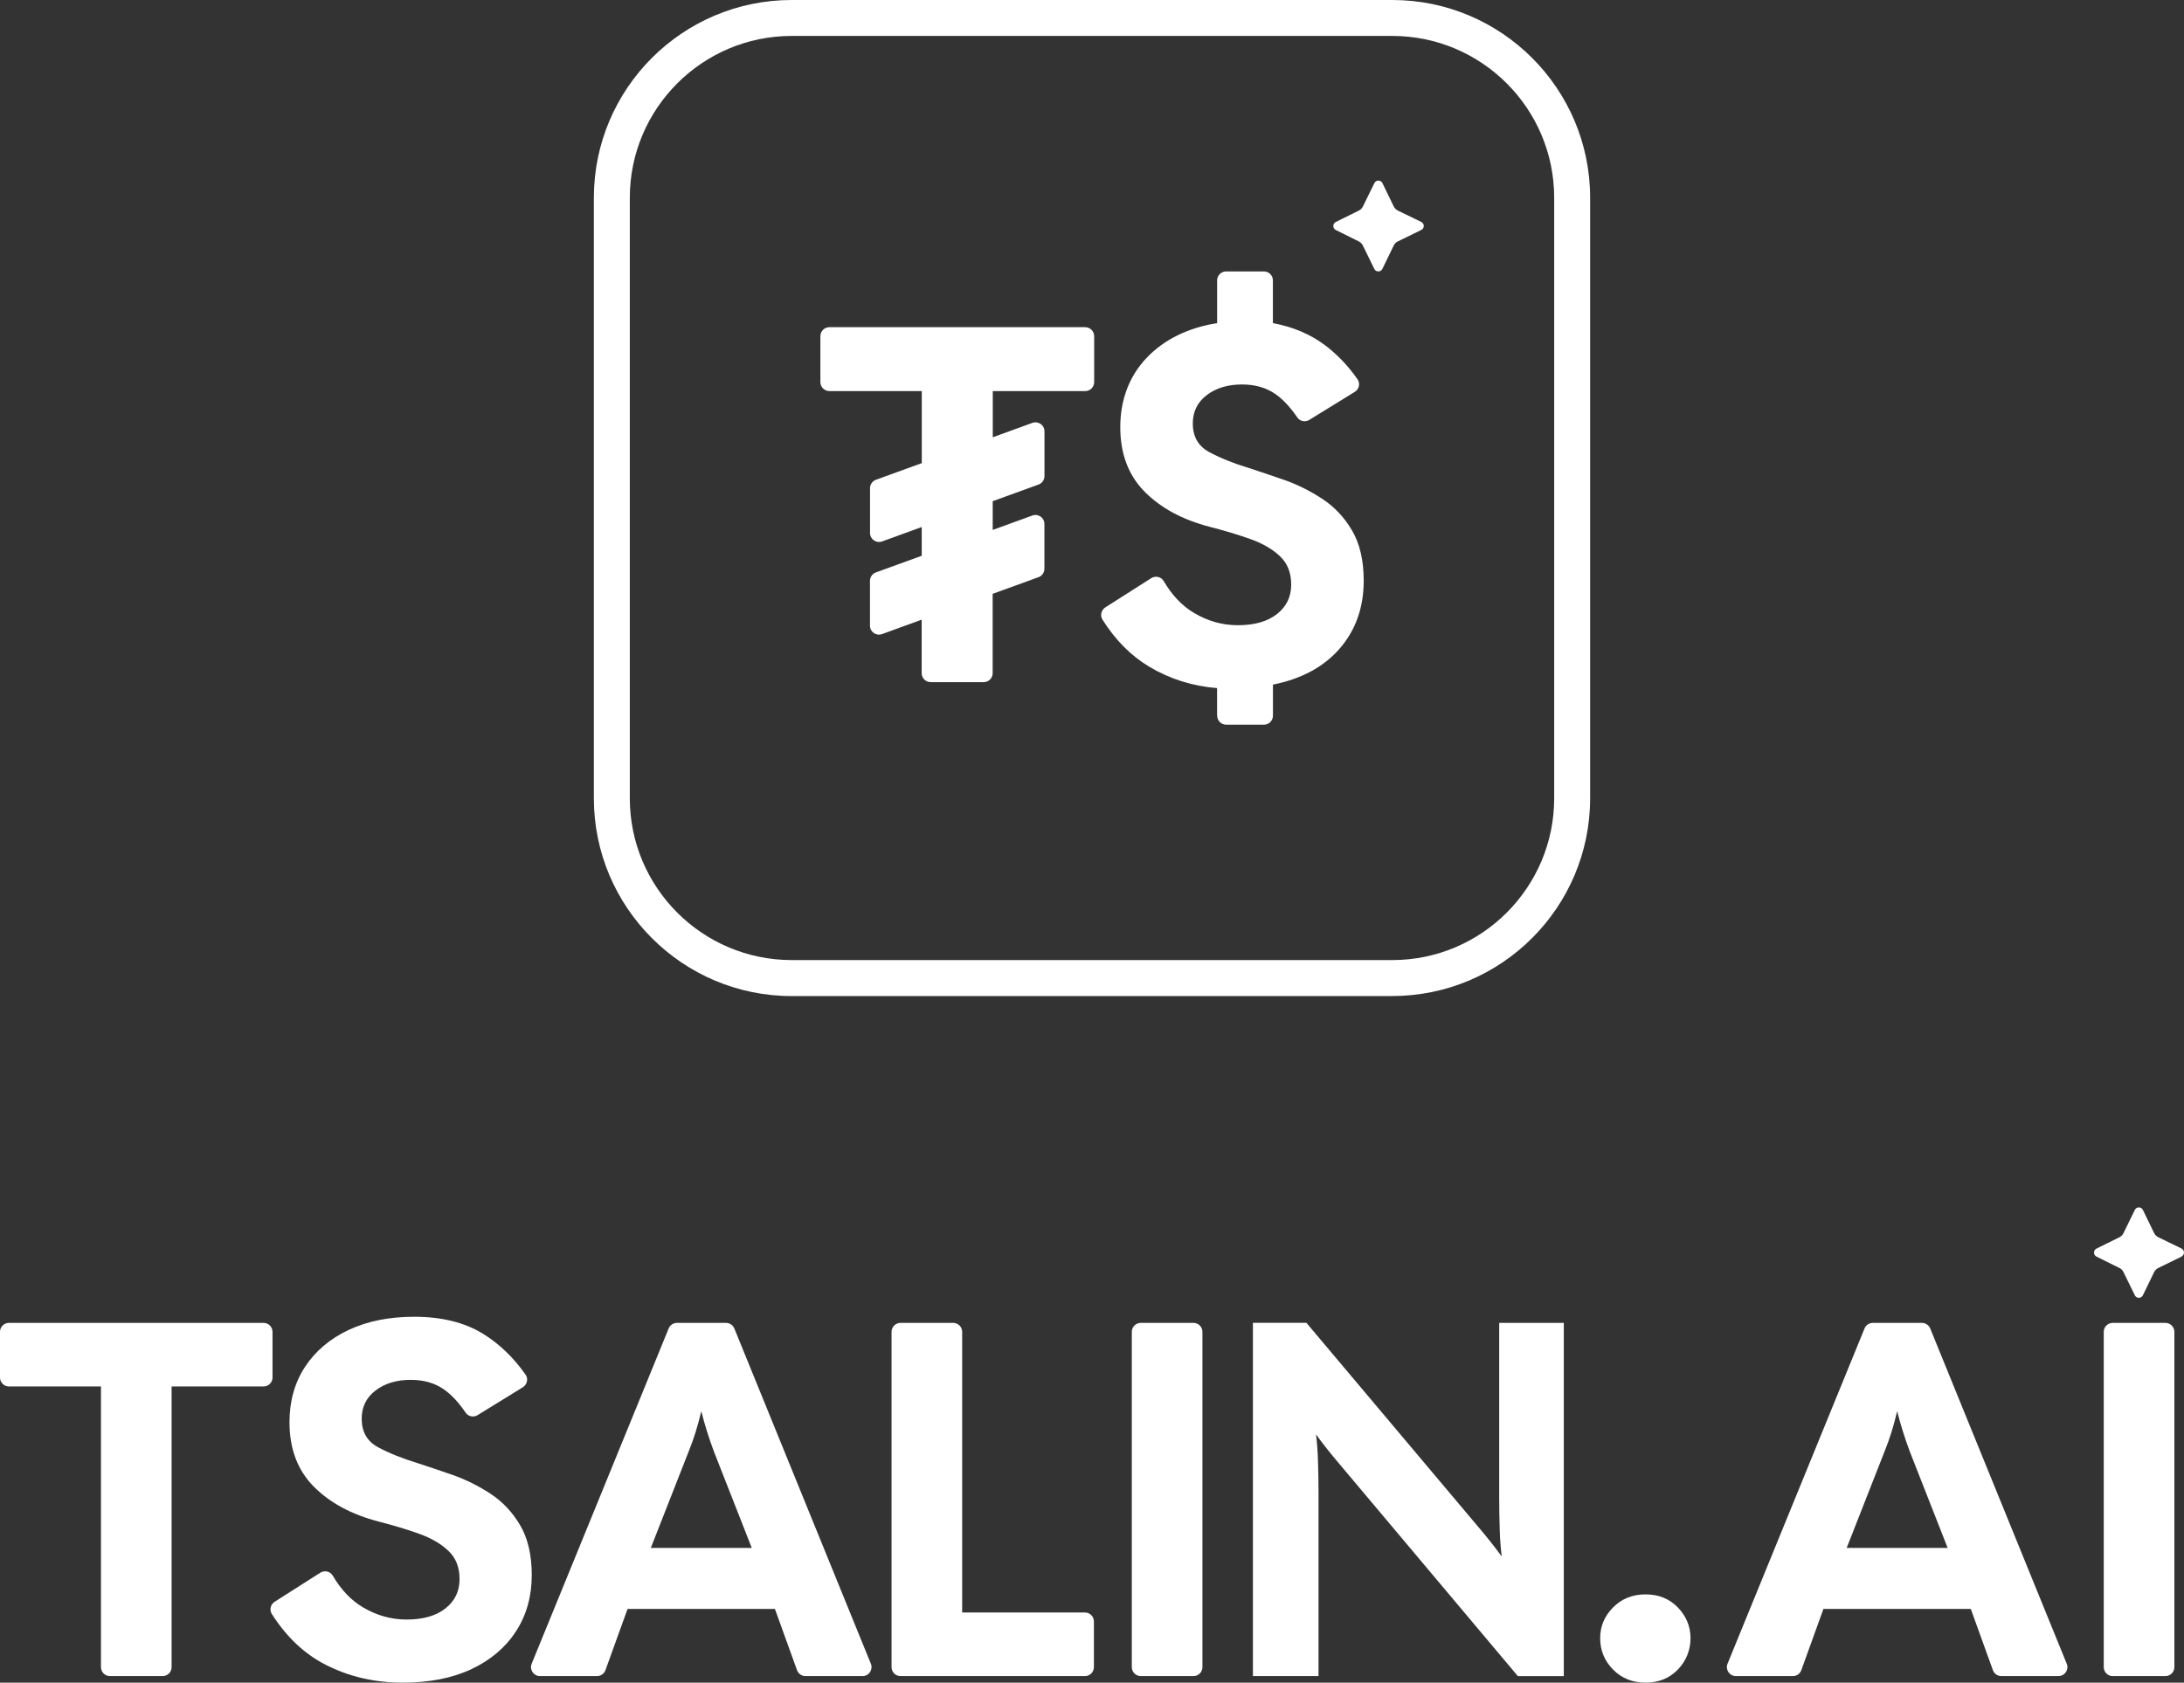 <?xml version="1.0" encoding="UTF-8"?>
<svg id="Layer_2" data-name="Layer 2" xmlns="http://www.w3.org/2000/svg" viewBox="0 0 413.14 318.38">
  <rect x="0" y="0" width="413.14" height="318.38" fill="#333333" stroke="none"/>
  <defs>
    <style>
      .cls-1 {
        fill: #fff;
      }
    </style>
  </defs>
  <g id="Layer_1-2" data-name="Layer 1">
    <g>
      <g>
        <g>
          <path class="cls-1" d="M230.23,135.41v-5.21c-4.67-.38-8.94-1.73-12.8-4.03-3.46-2.06-6.42-5.03-8.88-8.93-.49-.78-.23-1.83.55-2.32l8.67-5.52c.8-.51,1.87-.28,2.35.53,1.58,2.69,3.48,4.69,5.71,6.02,2.62,1.57,5.4,2.35,8.34,2.35,3.13,0,5.6-.7,7.39-2.11,1.79-1.41,2.69-3.26,2.69-5.56s-.71-4.03-2.11-5.37-3.28-2.43-5.61-3.26c-2.34-.83-4.88-1.6-7.63-2.3-5.18-1.34-9.31-3.56-12.38-6.67-3.07-3.1-4.6-7.18-4.6-12.23s1.66-9.61,4.99-13.09c3.32-3.48,7.77-5.67,13.33-6.57v-8.08c0-.94.76-1.7,1.7-1.7h7.15c.94,0,1.7.76,1.7,1.7v8.08c3.77.7,7.04,2.08,9.79,4.13,2.32,1.73,4.39,3.89,6.22,6.49.55.79.3,1.89-.52,2.39l-8.6,5.3c-.76.47-1.77.28-2.27-.46-1.33-1.95-2.71-3.42-4.13-4.42-1.73-1.21-3.84-1.82-6.33-1.82-2.68,0-4.91.67-6.67,2.01-1.76,1.34-2.64,3.13-2.64,5.37,0,2.49,1.04,4.3,3.12,5.42,2.08,1.12,4.59,2.13,7.53,3.02,1.98.64,4.2,1.39,6.67,2.25,2.46.86,4.84,2.05,7.14,3.55,2.3,1.5,4.19,3.5,5.66,6,1.47,2.49,2.21,5.66,2.21,9.5,0,5.05-1.5,9.32-4.51,12.81-3.01,3.49-7.23,5.77-12.66,6.86v5.88c0,.94-.76,1.7-1.7,1.7h-7.15c-.94,0-1.7-.76-1.7-1.7Z"/>
          <path class="cls-1" d="M205.29,61.91h-48.4c-.94,0-1.7.76-1.7,1.7v8.69c0,.94.76,1.7,1.7,1.7h17.48v13.63l-8.67,3.15c-.67.24-1.12.88-1.12,1.6v8.47c0,1.18,1.17,2,2.28,1.6l7.5-2.73v5.44l-8.67,3.15c-.67.24-1.12.88-1.12,1.6v8.47c0,1.18,1.17,2,2.28,1.6l7.5-2.73v10.12c0,.94.76,1.7,1.7,1.7h10.03c.94,0,1.7-.76,1.7-1.7v-15.01l8.67-3.15c.67-.24,1.12-.88,1.12-1.6v-8.47c0-1.18-1.17-2-2.28-1.6l-7.5,2.73v-5.44l8.67-3.15c.67-.24,1.12-.88,1.12-1.6v-8.47c0-1.18-1.17-2-2.28-1.6l-7.5,2.73v-8.74h17.48c.94,0,1.7-.76,1.7-1.7v-8.69c0-.94-.76-1.7-1.7-1.7Z"/>
        </g>
        <path class="cls-1" d="M263.39,188.47h-113.64c-20.63,0-37.41-16.78-37.41-37.41V37.41c0-20.63,16.78-37.41,37.41-37.41h113.64c20.63,0,37.41,16.78,37.41,37.41v113.64c0,20.63-16.78,37.41-37.41,37.41ZM149.75,6.8c-16.88,0-30.61,13.73-30.61,30.61v113.64c0,16.88,13.73,30.61,30.61,30.61h113.64c16.88,0,30.61-13.73,30.61-30.61V37.41c0-16.88-13.73-30.61-30.61-30.61h-113.64Z"/>
        <path class="cls-1" d="M268.84,43.52l-4.42,2.16c-.34.17-.62.44-.78.79l-2.14,4.41c-.31.64-1.22.64-1.53,0l-2.16-4.42c-.16-.34-.44-.61-.77-.78l-4.35-2.16c-.63-.31-.63-1.21,0-1.52l4.35-2.15c.34-.17.61-.44.78-.78l2.16-4.42c.31-.64,1.22-.64,1.53,0l2.14,4.41c.17.34.44.62.79.79l4.41,2.14c.64.31.64,1.22,0,1.53Z"/>
      </g>
      <g>
        <path class="cls-1" d="M19.1,315.45v-53.11H1.69c-.93,0-1.69-.76-1.69-1.69v-8.65c0-.93.76-1.69,1.69-1.69h48.17c.93,0,1.69.76,1.69,1.69v8.65c0,.93-.76,1.69-1.69,1.69h-17.4v53.11c0,.93-.76,1.69-1.69,1.69h-9.98c-.93,0-1.69-.76-1.69-1.69Z"/>
        <path class="cls-1" d="M76.15,318.38c-5.28,0-10.14-1.13-14.56-3.39-4-2.04-7.39-5.24-10.17-9.6-.5-.78-.24-1.82.54-2.32l8.63-5.49c.79-.5,1.86-.28,2.34.53,1.57,2.67,3.46,4.67,5.68,5.99,2.61,1.56,5.38,2.34,8.3,2.34,3.12,0,5.57-.7,7.35-2.1,1.78-1.4,2.67-3.25,2.67-5.54s-.7-4.01-2.1-5.35-3.26-2.42-5.58-3.25c-2.32-.83-4.85-1.59-7.59-2.29-5.16-1.34-9.26-3.55-12.32-6.64-3.05-3.09-4.58-7.14-4.58-12.17,0-4.01.99-7.51,2.96-10.5,1.97-2.99,4.73-5.31,8.26-6.97,3.53-1.65,7.65-2.48,12.36-2.48,5.22,0,9.58,1.08,13.08,3.25,3.05,1.89,5.72,4.46,8,7.7.55.79.3,1.88-.52,2.39l-8.55,5.27c-.76.47-1.76.28-2.26-.46-1.33-1.94-2.7-3.41-4.11-4.4-1.72-1.21-3.82-1.81-6.3-1.81-2.67,0-4.88.67-6.64,2.01-1.75,1.34-2.62,3.12-2.62,5.35,0,2.48,1.03,4.28,3.1,5.39,2.07,1.11,4.57,2.12,7.49,3.01,1.97.64,4.18,1.38,6.64,2.24,2.45.86,4.82,2.04,7.11,3.53,2.29,1.5,4.17,3.49,5.63,5.97,1.46,2.48,2.2,5.63,2.2,9.45,0,4.01-.99,7.54-2.96,10.6-1.97,3.05-4.77,5.44-8.4,7.16-3.63,1.72-7.99,2.58-13.08,2.58Z"/>
        <path class="cls-1" d="M100.57,314.81l25.92-63.45c.26-.64.88-1.05,1.57-1.05h9.28c.69,0,1.31.42,1.57,1.05l25.83,63.45c.45,1.11-.37,2.33-1.57,2.33h-10.81c-.71,0-1.35-.45-1.59-1.12l-4.18-11.58h-27.88l-4.18,11.58c-.24.67-.88,1.12-1.59,1.12h-10.8c-1.2,0-2.02-1.22-1.57-2.33ZM130.27,274.65l-7.16,18.24h19.1l-7.16-18.24c-.95-2.54-1.75-5.09-2.39-7.63,0,0,0,0,0,0-.64,2.74-1.43,5.28-2.39,7.63Z"/>
        <path class="cls-1" d="M326.79,314.81l25.92-63.45c.26-.64.88-1.05,1.57-1.05h9.28c.69,0,1.31.42,1.57,1.05l25.83,63.45c.45,1.11-.37,2.33-1.57,2.33h-10.81c-.71,0-1.35-.45-1.59-1.12l-4.18-11.58h-27.88l-4.18,11.58c-.24.67-.88,1.12-1.59,1.12h-10.8c-1.2,0-2.02-1.22-1.57-2.33ZM356.49,274.65l-7.16,18.24h19.1l-7.16-18.24c-.95-2.54-1.75-5.09-2.39-7.63,0,0,0,0,0,0-.64,2.74-1.43,5.28-2.39,7.63Z"/>
        <path class="cls-1" d="M168.65,315.45v-63.45c0-.93.76-1.69,1.69-1.69h9.98c.93,0,1.69.76,1.69,1.69v53.11h23.23c.93,0,1.69.76,1.69,1.69v8.65c0,.93-.76,1.69-1.69,1.69h-34.9c-.93,0-1.69-.76-1.69-1.69Z"/>
        <path class="cls-1" d="M214.1,315.45v-63.45c0-.93.76-1.69,1.69-1.69h9.98c.93,0,1.69.76,1.69,1.69v63.45c0,.93-.76,1.69-1.69,1.69h-9.98c-.93,0-1.69-.76-1.69-1.69Z"/>
        <path class="cls-1" d="M397.96,315.45v-63.45c0-.93.76-1.69,1.69-1.69h9.98c.93,0,1.69.76,1.69,1.69v63.45c0,.93-.76,1.69-1.69,1.69h-9.98c-.93,0-1.69-.76-1.69-1.69Z"/>
        <path class="cls-1" d="M237.01,317.14v-66.84h10.12l32.56,38.67c.76.89,1.51,1.8,2.24,2.72.73.92,1.44,1.86,2.15,2.82-.19-1.4-.32-3.07-.38-5.01-.06-1.94-.1-3.9-.1-5.87v-33.32h12.22v66.84h-8.69l-33.8-40.2c-.76-.89-1.51-1.8-2.24-2.72-.73-.92-1.45-1.86-2.15-2.82.19,1.4.32,3.07.38,5.01.06,1.94.1,3.9.1,5.87v34.85h-12.41Z"/>
        <path class="cls-1" d="M311.29,318.38c-2.48,0-4.54-.83-6.16-2.48s-2.43-3.63-2.43-5.92.81-4.17,2.43-5.82c1.62-1.65,3.68-2.48,6.16-2.48s4.52.83,6.11,2.48c1.59,1.66,2.39,3.6,2.39,5.82s-.8,4.26-2.39,5.92c-1.59,1.65-3.63,2.48-6.11,2.48Z"/>
        <path class="cls-1" d="M412.67,237.77l-4.4,2.15c-.34.17-.61.44-.78.78l-2.13,4.39c-.31.63-1.21.64-1.52,0l-2.15-4.4c-.16-.34-.43-.61-.77-.77l-4.33-2.15c-.63-.31-.63-1.21,0-1.52l4.33-2.14c.34-.17.61-.44.77-.78l2.15-4.4c.31-.63,1.21-.63,1.52,0l2.13,4.39c.17.34.44.62.78.78l4.39,2.13c.63.31.64,1.21,0,1.52Z"/>
      </g>
    </g>
  </g>
</svg>